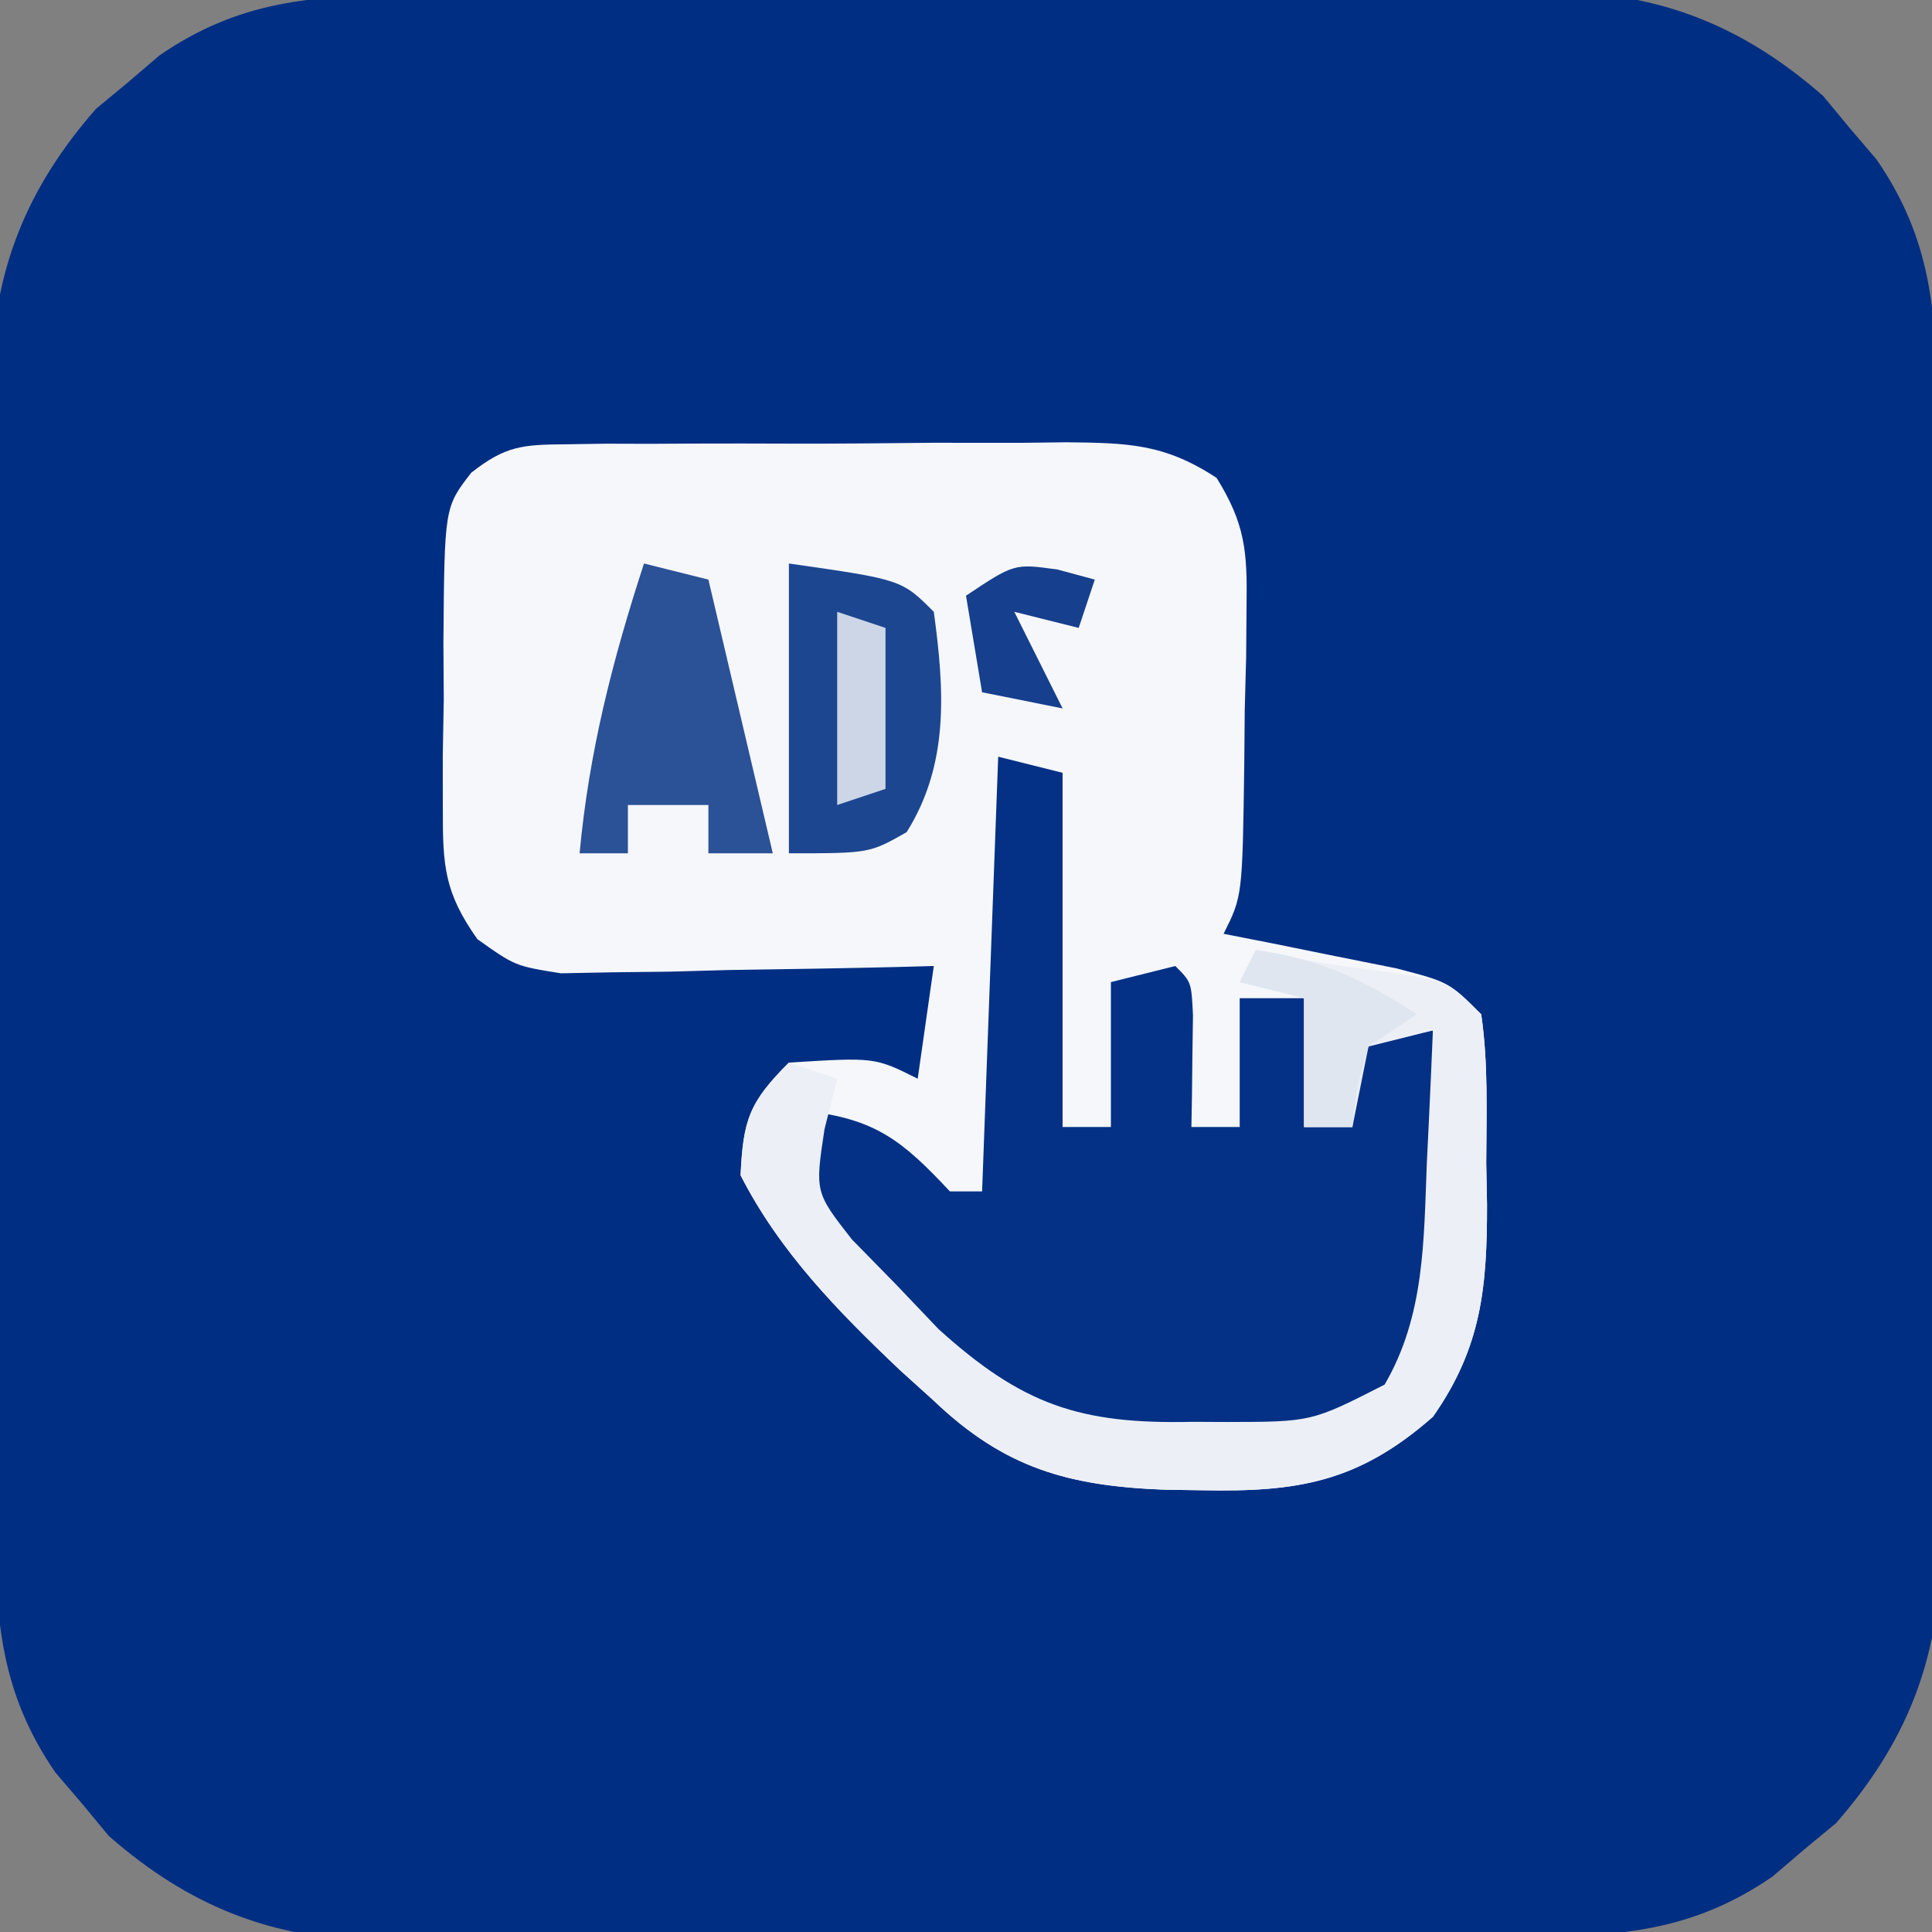 <?xml version="1.0" encoding="UTF-8"?>
<svg version="1.1" xmlns="http://www.w3.org/2000/svg" width="120" height="120">
<rect width="100%" height="100%" fill="#808080" stroke="none"/>
<path d="M0 0 C1.24 -0.01 1.24 -0.01 2.505 -0.02 C5.232 -0.039 7.958 -0.043 10.684 -0.045 C12.586 -0.052 14.488 -0.059 16.39 -0.066 C20.375 -0.078 24.36 -0.081 28.346 -0.08 C33.44 -0.08 38.534 -0.107 43.628 -0.142 C47.556 -0.164 51.484 -0.168 55.413 -0.167 C57.29 -0.169 59.168 -0.178 61.045 -0.194 C63.677 -0.213 66.309 -0.207 68.941 -0.195 C69.709 -0.207 70.476 -0.218 71.267 -0.229 C77.818 -0.154 82.969 1.928 87.907 6.255 C88.446 6.906 88.985 7.557 89.54 8.228 C90.094 8.876 90.648 9.525 91.219 10.193 C94.632 15.146 94.962 19.743 94.955 25.626 C94.962 26.452 94.969 27.279 94.976 28.131 C94.995 30.857 94.999 33.584 95.001 36.31 C95.007 38.212 95.014 40.114 95.021 42.016 C95.033 46.001 95.037 49.986 95.035 53.971 C95.035 59.066 95.062 64.159 95.097 69.254 C95.119 73.182 95.123 77.11 95.122 81.039 C95.125 82.916 95.133 84.793 95.149 86.671 C95.169 89.303 95.163 91.935 95.151 94.567 C95.162 95.335 95.173 96.102 95.185 96.893 C95.109 103.444 93.027 108.595 88.7 113.533 C88.049 114.072 87.398 114.61 86.727 115.166 C86.079 115.72 85.43 116.274 84.762 116.845 C79.809 120.258 75.212 120.588 69.33 120.581 C68.503 120.588 67.676 120.594 66.824 120.601 C64.098 120.62 61.372 120.624 58.645 120.626 C56.743 120.633 54.842 120.64 52.94 120.647 C48.954 120.659 44.969 120.662 40.984 120.661 C35.89 120.661 30.796 120.688 25.702 120.723 C21.773 120.745 17.845 120.749 13.917 120.748 C12.039 120.75 10.162 120.759 8.285 120.775 C5.652 120.794 3.021 120.788 0.388 120.776 C-0.379 120.788 -1.147 120.799 -1.938 120.81 C-8.489 120.735 -13.639 118.653 -18.577 114.326 C-19.116 113.675 -19.655 113.024 -20.21 112.353 C-20.765 111.705 -21.319 111.056 -21.89 110.388 C-25.303 105.435 -25.633 100.838 -25.626 94.955 C-25.632 94.129 -25.639 93.302 -25.646 92.45 C-25.665 89.724 -25.669 86.998 -25.671 84.271 C-25.678 82.369 -25.684 80.467 -25.691 78.566 C-25.703 74.58 -25.707 70.595 -25.706 66.61 C-25.706 61.515 -25.733 56.422 -25.767 51.328 C-25.79 47.399 -25.794 43.471 -25.793 39.543 C-25.795 37.665 -25.804 35.788 -25.819 33.91 C-25.839 31.278 -25.833 28.646 -25.821 26.014 C-25.832 25.246 -25.844 24.479 -25.855 23.688 C-25.78 17.137 -23.698 11.986 -19.37 7.048 C-18.719 6.51 -18.068 5.971 -17.398 5.416 C-16.749 4.861 -16.101 4.307 -15.433 3.736 C-10.48 0.323 -5.883 -0.007 0 0 Z " fill="#002E83" transform="translate(25.335,-0.291)"/>
<path d="M0 0 C0.828 -0.013 1.655 -0.025 2.508 -0.038 C3.399 -0.036 4.29 -0.033 5.207 -0.03 C6.126 -0.035 7.044 -0.04 7.991 -0.045 C9.933 -0.052 11.876 -0.051 13.818 -0.042 C16.791 -0.033 19.761 -0.062 22.733 -0.094 C24.62 -0.096 26.507 -0.095 28.395 -0.092 C29.728 -0.109 29.728 -0.109 31.088 -0.126 C34.92 -0.083 37.178 -0.048 40.433 2.087 C42.199 4.939 42.343 6.632 42.293 9.974 C42.281 11.566 42.281 11.566 42.268 13.189 C42.239 14.291 42.21 15.394 42.18 16.529 C42.165 18.194 42.165 18.194 42.151 19.892 C42.036 28.067 42.036 28.067 40.867 30.404 C42.349 30.694 42.349 30.694 43.86 30.99 C45.141 31.25 46.422 31.511 47.742 31.779 C49.019 32.034 50.295 32.29 51.61 32.552 C54.867 33.404 54.867 33.404 56.867 35.404 C57.316 38.466 57.191 41.563 57.18 44.654 C57.196 45.501 57.212 46.348 57.229 47.22 C57.233 52.333 56.899 56.09 53.867 60.404 C49.211 64.494 45.433 65.087 39.492 64.967 C38.736 64.956 37.979 64.945 37.2 64.933 C31.226 64.701 27.27 63.604 22.867 59.404 C22.173 58.776 21.478 58.149 20.762 57.502 C16.9 53.836 13.3 50.164 10.867 45.404 C11.025 41.947 11.41 40.862 13.867 38.404 C19.201 38.071 19.201 38.071 21.867 39.404 C22.197 37.094 22.527 34.784 22.867 32.404 C21.717 32.435 21.717 32.435 20.544 32.468 C17.069 32.551 13.593 32.603 10.117 32.654 C8.911 32.688 7.704 32.721 6.461 32.756 C5.301 32.769 4.141 32.781 2.946 32.795 C1.343 32.826 1.343 32.826 -0.292 32.858 C-3.133 32.404 -3.133 32.404 -5.481 30.739 C-7.536 27.833 -7.635 26.189 -7.629 22.65 C-7.629 21.549 -7.63 20.447 -7.631 19.312 C-7.611 18.167 -7.591 17.022 -7.57 15.842 C-7.577 14.692 -7.584 13.543 -7.592 12.359 C-7.527 3.914 -7.527 3.914 -5.866 1.769 C-3.741 0.096 -2.679 0.02 0 0 Z " fill="#F5F7FA" transform="translate(35.133,27.596)"/>
<path d="M0 0 C1.32 0.33 2.64 0.66 4 1 C4 8.26 4 15.52 4 23 C4.99 23 5.98 23 7 23 C7 20.03 7 17.06 7 14 C8.32 13.67 9.64 13.34 11 13 C12 14 12 14 12.098 16.066 C12.086 16.89 12.074 17.714 12.062 18.562 C12.053 19.389 12.044 20.215 12.035 21.066 C12.024 21.704 12.012 22.343 12 23 C12.99 23 13.98 23 15 23 C15 20.36 15 17.72 15 15 C16.32 15 17.64 15 19 15 C19 17.64 19 20.28 19 23 C19.99 23 20.98 23 22 23 C22 21.35 22 19.7 22 18 C23.65 17.67 25.3 17.34 27 17 C27.081 19.709 27.141 22.415 27.188 25.125 C27.213 25.886 27.238 26.646 27.264 27.43 C27.327 32.354 26.847 35.79 24 40 C18.969 43.969 10.027 42.666 4 42 C0.557 40.611 -1.515 38.717 -4 36 C-4.742 35.265 -5.485 34.53 -6.25 33.773 C-11.931 27.875 -11.931 27.875 -12.219 24.223 C-12.147 23.489 -12.074 22.756 -12 22 C-7.629 22.486 -5.959 23.837 -3 27 C-2.34 27 -1.68 27 -1 27 C-0.67 18.09 -0.34 9.18 0 0 Z " fill="#043185" transform="translate(62,47)"/>
<path d="M0 0 C1.021 0.217 1.021 0.217 2.062 0.438 C4.256 0.858 6.47 1.174 8.688 1.438 C12 2 12 2 14 4 C14.448 7.062 14.324 10.159 14.312 13.25 C14.329 14.097 14.345 14.944 14.361 15.816 C14.365 20.929 14.031 24.686 11 29 C6.344 33.09 2.566 33.683 -3.375 33.562 C-4.132 33.552 -4.888 33.541 -5.668 33.529 C-11.642 33.297 -15.597 32.2 -20 28 C-21.042 27.058 -21.042 27.058 -22.105 26.098 C-25.968 22.432 -29.567 18.76 -32 14 C-31.843 10.543 -31.458 9.458 -29 7 C-28.01 7.33 -27.02 7.66 -26 8 C-26.391 9.555 -26.391 9.555 -26.789 11.141 C-27.38 15.048 -27.38 15.048 -25.086 17.984 C-24.191 18.897 -23.297 19.81 -22.375 20.75 C-21.496 21.673 -20.617 22.596 -19.711 23.547 C-14.507 28.256 -10.927 29.473 -3.938 29.312 C-2.877 29.317 -2.877 29.317 -1.795 29.322 C3.467 29.314 3.467 29.314 8 27 C10.506 22.708 10.43 18.031 10.625 13.188 C10.664 12.399 10.702 11.611 10.742 10.799 C10.836 8.866 10.919 6.933 11 5 C9.68 5.33 8.36 5.66 7 6 C6.67 7.65 6.34 9.3 6 11 C5.01 11 4.02 11 3 11 C3 8.36 3 5.72 3 3 C1.68 2.67 0.36 2.34 -1 2 C-0.67 1.34 -0.34 0.68 0 0 Z " fill="#ECEFF6" transform="translate(78,59)"/>
<path d="M0 0 C7 1 7 1 9 3 C9.664 7.862 9.963 12.467 7.312 16.688 C5 18 5 18 0 18 C0 12.06 0 6.12 0 0 Z " fill="#1D4691" transform="translate(49,35)"/>
<path d="M0 0 C1.32 0.33 2.64 0.66 4 1 C5.32 6.61 6.64 12.22 8 18 C6.68 18 5.36 18 4 18 C4 17.01 4 16.02 4 15 C2.35 15 0.7 15 -1 15 C-1 15.99 -1 16.98 -1 18 C-1.99 18 -2.98 18 -4 18 C-3.416 11.696 -1.959 6.013 0 0 Z " fill="#2B5197" transform="translate(40,35)"/>
<path d="M0 0 C3.958 0.565 6.666 1.809 10 4 C9.01 4.66 8.02 5.32 7 6 C6.27 8.563 6.27 8.563 6 11 C5.01 11 4.02 11 3 11 C3 8.36 3 5.72 3 3 C1.68 2.67 0.36 2.34 -1 2 C-0.67 1.34 -0.34 0.68 0 0 Z " fill="#E0E6F0" transform="translate(78,59)"/>
<path d="M0 0 C0.763 0.206 1.526 0.412 2.312 0.625 C1.982 1.615 1.653 2.605 1.312 3.625 C-0.007 3.295 -1.327 2.965 -2.688 2.625 C-1.698 4.605 -0.708 6.585 0.312 8.625 C-1.337 8.295 -2.987 7.965 -4.688 7.625 C-5.018 5.645 -5.348 3.665 -5.688 1.625 C-2.688 -0.375 -2.688 -0.375 0 0 Z " fill="#163F8D" transform="translate(65.688,35.375)"/>
<path d="M0 0 C0.99 0.33 1.98 0.66 3 1 C3 4.3 3 7.6 3 11 C2.01 11.33 1.02 11.66 0 12 C0 8.04 0 4.08 0 0 Z " fill="#CDD6E7" transform="translate(52,38)"/>
</svg>
